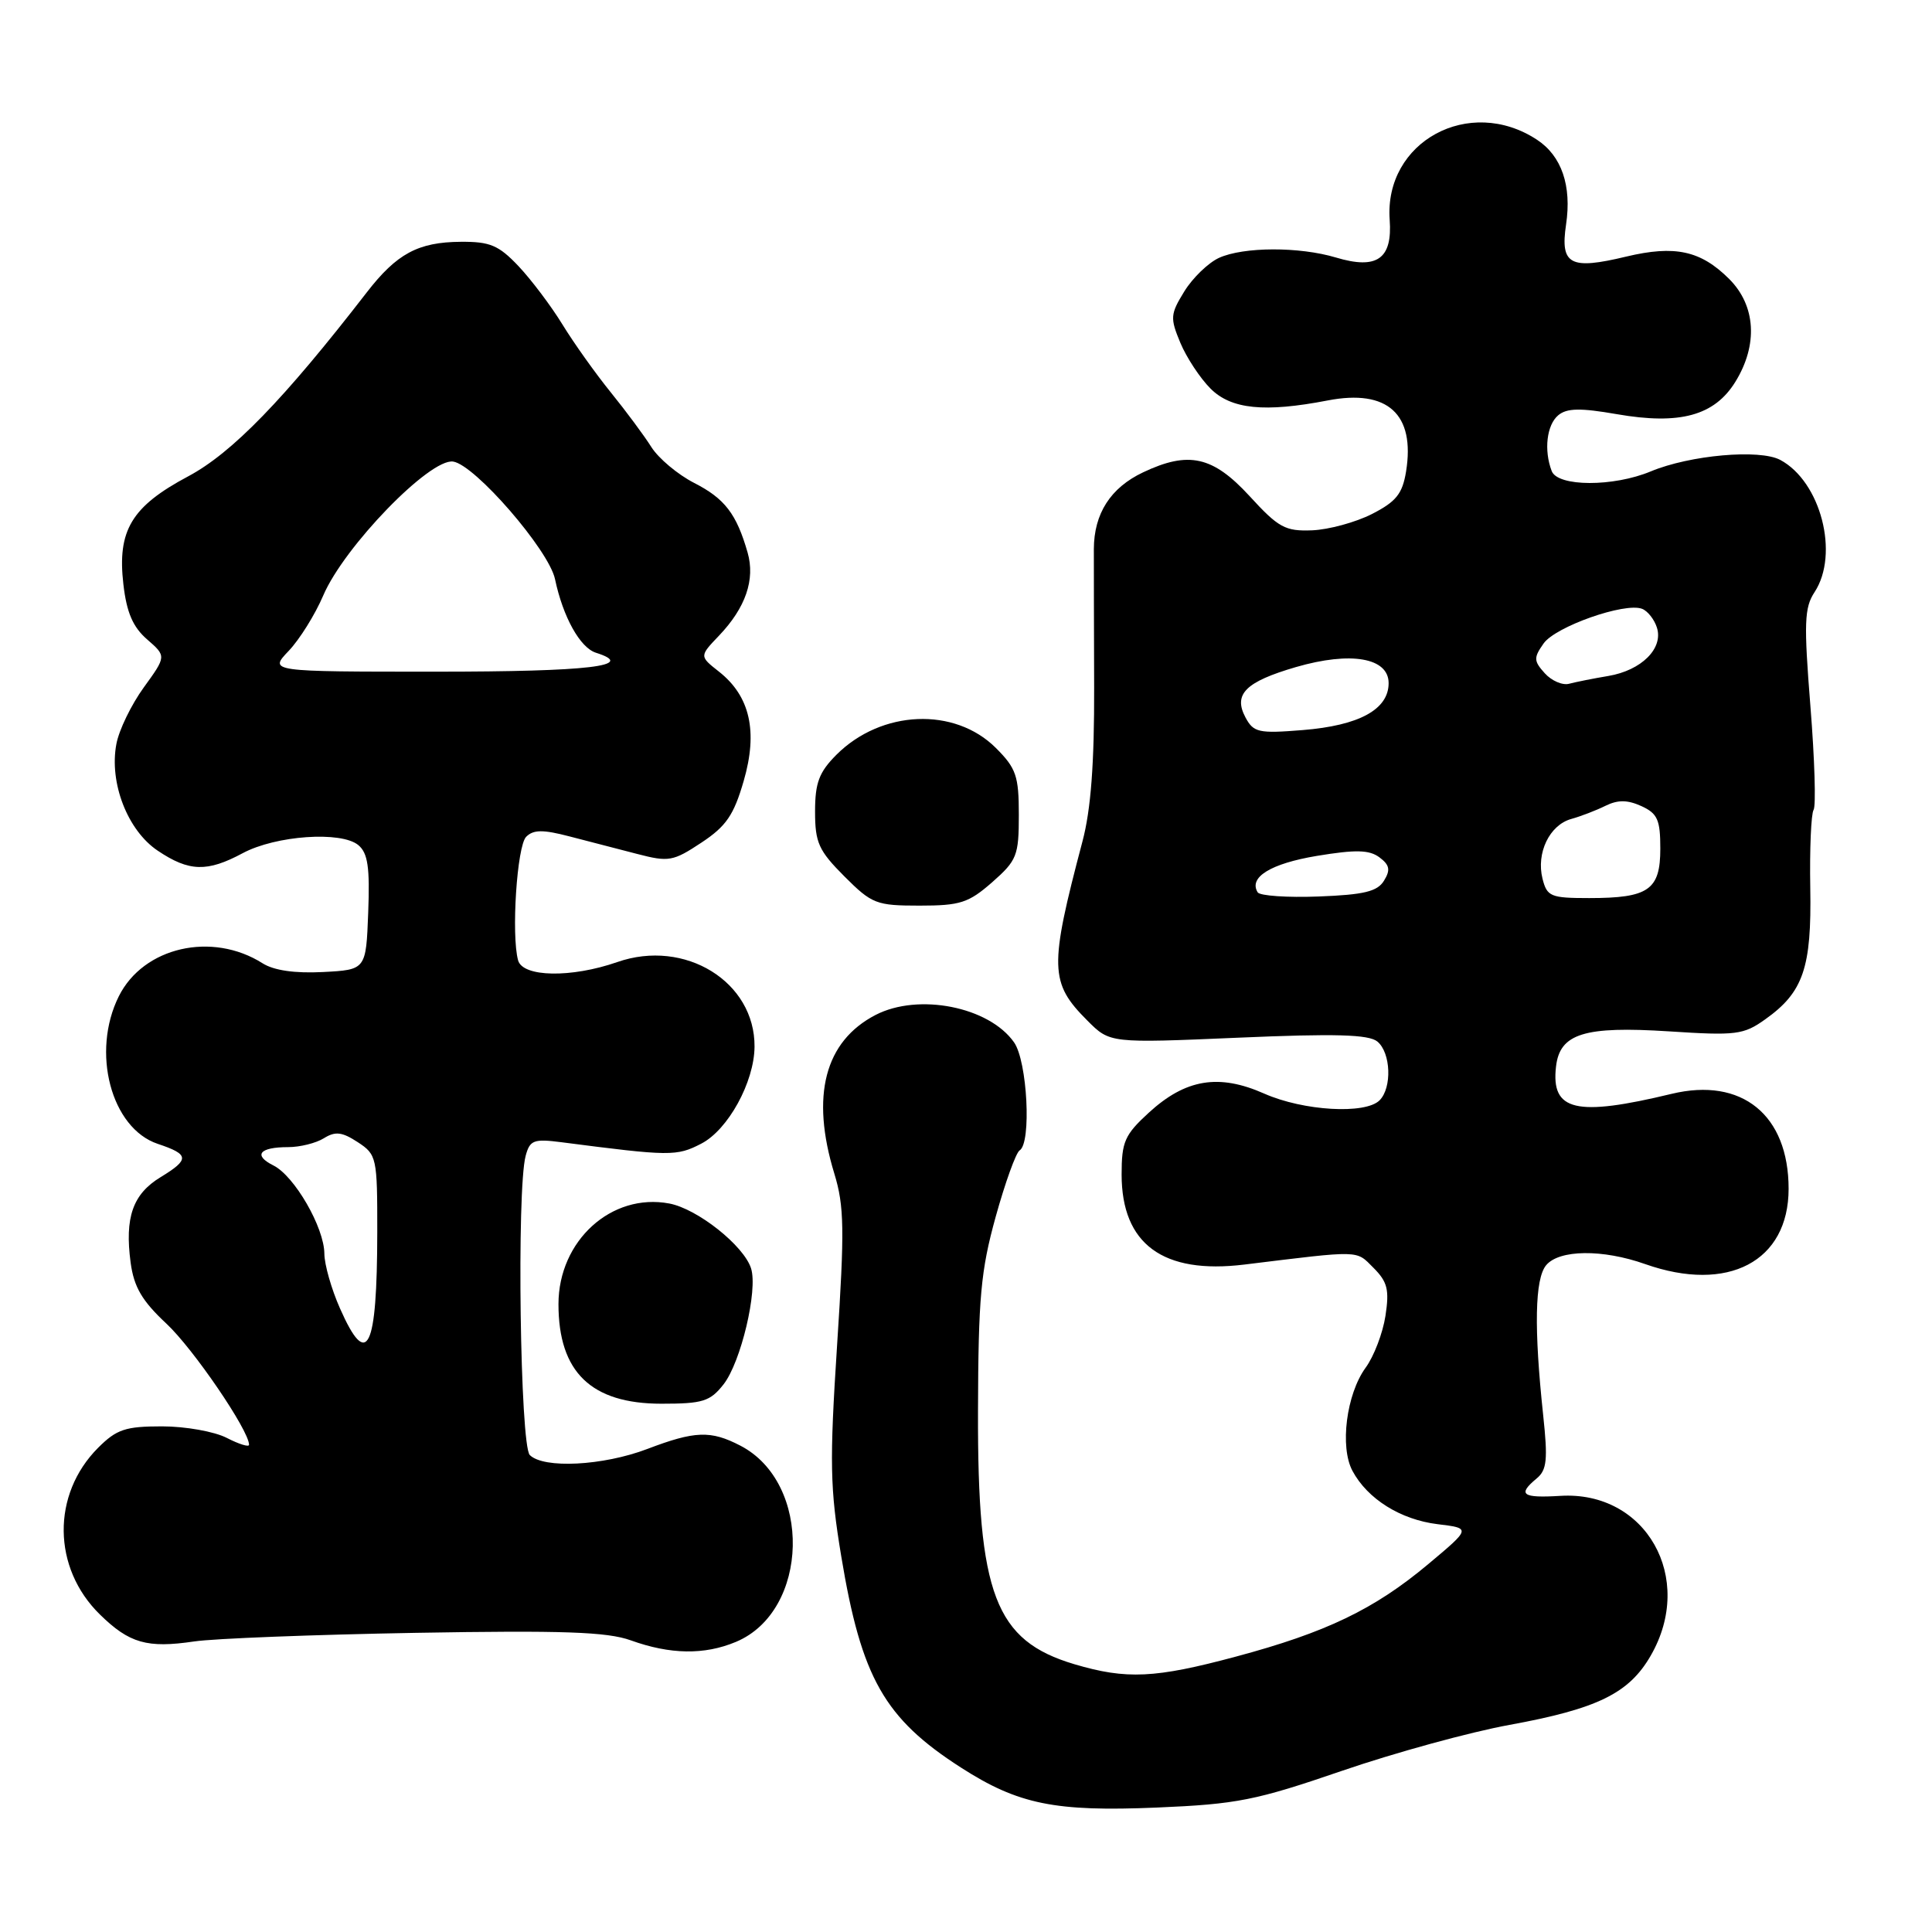 <?xml version="1.0" encoding="UTF-8" standalone="no"?>
<!DOCTYPE svg PUBLIC "-//W3C//DTD SVG 1.1//EN" "http://www.w3.org/Graphics/SVG/1.1/DTD/svg11.dtd" >
<svg xmlns="http://www.w3.org/2000/svg" xmlns:xlink="http://www.w3.org/1999/xlink" version="1.1" viewBox="0 0 256 256">
 <g >
 <path fill="currentColor"
d=" M 177.80 234.65 C 184.79 232.25 194.78 229.51 200.00 228.56 C 211.69 226.42 215.85 224.38 218.73 219.38 C 224.66 209.10 218.10 197.51 206.75 198.21 C 201.68 198.52 201.04 198.04 203.62 195.90 C 204.97 194.78 205.11 193.41 204.48 187.53 C 203.25 176.01 203.37 169.46 204.87 167.65 C 206.60 165.57 212.34 165.50 218.00 167.50 C 228.97 171.37 237.00 167.15 237.00 157.52 C 237.00 147.73 230.80 142.70 221.50 144.94 C 208.81 148.00 205.50 147.22 206.18 141.33 C 206.68 136.95 209.92 135.94 221.14 136.66 C 230.05 137.24 231.03 137.12 233.91 135.06 C 238.95 131.48 240.06 128.23 239.87 117.65 C 239.78 112.50 239.98 107.84 240.31 107.31 C 240.64 106.77 240.45 100.60 239.89 93.59 C 239.01 82.55 239.08 80.52 240.44 78.46 C 243.75 73.40 241.26 63.81 235.89 60.94 C 233.15 59.48 223.93 60.30 218.74 62.46 C 213.79 64.53 206.41 64.51 205.61 62.42 C 204.55 59.66 204.95 56.29 206.48 55.02 C 207.62 54.07 209.41 54.04 214.24 54.88 C 222.58 56.33 227.17 55.08 229.94 50.60 C 232.97 45.70 232.66 40.50 229.13 36.97 C 225.35 33.20 221.94 32.46 215.48 34.00 C 208.05 35.79 206.72 35.08 207.51 29.76 C 208.28 24.60 206.92 20.65 203.65 18.51 C 194.69 12.63 183.40 18.77 184.14 29.12 C 184.52 34.31 182.46 35.76 177.01 34.12 C 172.15 32.67 164.78 32.69 161.52 34.17 C 160.11 34.82 158.04 36.81 156.93 38.61 C 155.07 41.63 155.03 42.13 156.40 45.42 C 157.22 47.38 159.02 50.11 160.40 51.49 C 163.14 54.23 167.55 54.68 175.94 53.06 C 183.87 51.53 187.54 54.87 186.31 62.48 C 185.83 65.43 185.00 66.47 181.79 68.11 C 179.63 69.21 176.06 70.18 173.87 70.27 C 170.30 70.41 169.41 69.93 165.55 65.71 C 160.70 60.44 157.49 59.73 151.46 62.59 C 147.15 64.63 144.96 68.05 144.94 72.75 C 144.94 74.81 144.95 83.03 144.98 91.00 C 145.01 101.17 144.55 107.29 143.43 111.50 C 139.01 128.22 139.07 130.22 144.09 135.24 C 147.07 138.23 147.07 138.23 164.05 137.50 C 176.96 136.94 181.37 137.07 182.51 138.01 C 184.30 139.49 184.47 144.13 182.80 145.80 C 180.92 147.68 172.72 147.21 167.52 144.91 C 161.50 142.24 157.10 142.97 152.23 147.43 C 149.02 150.37 148.62 151.29 148.62 155.62 C 148.62 164.86 154.11 168.88 164.89 167.56 C 180.49 165.65 179.63 165.63 181.99 167.99 C 183.85 169.85 184.11 170.90 183.58 174.36 C 183.23 176.64 182.05 179.73 180.95 181.23 C 178.40 184.74 177.51 191.74 179.21 194.90 C 181.20 198.62 185.58 201.36 190.48 201.96 C 194.93 202.50 194.93 202.50 189.22 207.28 C 182.10 213.24 175.71 216.31 163.80 219.50 C 153.04 222.39 149.26 222.56 142.37 220.52 C 131.85 217.39 129.52 211.27 129.59 187.00 C 129.63 171.92 129.96 168.36 131.93 161.24 C 133.19 156.70 134.62 152.73 135.11 152.43 C 136.69 151.45 136.13 140.63 134.37 138.12 C 131.06 133.40 121.71 131.55 116.03 134.48 C 109.28 137.97 107.40 145.19 110.55 155.50 C 111.87 159.82 111.92 162.91 110.92 178.22 C 109.91 193.81 109.97 197.17 111.47 206.22 C 114.14 222.33 117.18 227.70 127.36 234.23 C 134.93 239.09 139.81 240.08 153.30 239.51 C 163.92 239.06 166.38 238.57 177.80 234.65 Z  M 97.51 217.56 C 107.27 213.48 107.65 196.49 98.09 191.55 C 94.17 189.52 92.09 189.59 85.76 192.00 C 79.89 194.23 72.03 194.63 70.20 192.80 C 68.92 191.52 68.45 157.66 69.65 153.16 C 70.21 151.07 70.71 150.88 74.39 151.35 C 88.81 153.22 89.66 153.23 92.92 151.54 C 96.47 149.71 99.94 143.39 99.98 138.70 C 100.05 130.09 90.76 124.35 81.79 127.48 C 75.70 129.60 69.27 129.49 68.65 127.25 C 67.73 123.90 68.50 112.10 69.72 110.88 C 70.68 109.92 71.95 109.91 75.47 110.83 C 77.96 111.47 82.01 112.52 84.46 113.16 C 88.61 114.24 89.20 114.13 92.93 111.66 C 96.22 109.49 97.23 108.01 98.54 103.49 C 100.45 96.93 99.39 92.24 95.26 88.99 C 92.67 86.95 92.67 86.95 95.27 84.23 C 98.80 80.53 100.09 76.79 99.06 73.21 C 97.59 68.08 96.03 66.06 91.98 63.99 C 89.81 62.88 87.26 60.74 86.31 59.24 C 85.36 57.73 82.95 54.48 80.94 52.00 C 78.93 49.52 76.05 45.48 74.53 43.00 C 73.01 40.52 70.38 37.04 68.69 35.25 C 66.07 32.49 64.92 32.01 61.05 32.04 C 55.40 32.08 52.57 33.61 48.60 38.74 C 37.61 52.95 30.75 60.02 24.93 63.12 C 17.42 67.12 15.52 70.29 16.35 77.43 C 16.78 81.16 17.61 83.09 19.49 84.72 C 22.05 86.95 22.05 86.95 19.05 91.09 C 17.40 93.37 15.76 96.74 15.42 98.59 C 14.45 103.72 16.90 110.04 20.90 112.72 C 25.05 115.51 27.45 115.58 32.16 113.05 C 36.55 110.70 45.21 110.10 47.48 111.98 C 48.74 113.03 49.02 114.91 48.79 120.91 C 48.50 128.50 48.50 128.50 42.79 128.80 C 39.06 128.99 36.29 128.59 34.79 127.64 C 28.10 123.40 19.01 125.48 15.75 132.00 C 12.05 139.40 14.72 149.50 20.91 151.57 C 25.10 152.97 25.15 153.62 21.28 155.98 C 17.59 158.22 16.51 161.32 17.31 167.31 C 17.75 170.55 18.82 172.37 22.05 175.39 C 25.61 178.71 33.00 189.54 33.00 191.44 C 33.00 191.78 31.67 191.36 30.05 190.53 C 28.43 189.69 24.57 189.00 21.47 189.00 C 16.62 189.00 15.45 189.39 13.00 191.84 C 6.83 198.02 6.93 207.76 13.24 213.93 C 17.14 217.75 19.50 218.42 25.73 217.50 C 28.35 217.11 41.56 216.60 55.07 216.36 C 74.59 216.02 80.45 216.23 83.57 217.35 C 88.81 219.24 93.33 219.31 97.51 217.56 Z  M 95.87 183.44 C 98.17 180.51 100.44 170.96 99.52 168.07 C 98.56 165.05 92.41 160.17 88.68 159.47 C 81.02 158.03 74.01 164.40 74.00 172.80 C 74.00 181.81 78.33 186.00 87.65 186.00 C 93.12 186.00 94.09 185.70 95.87 183.44 Z  M 131.47 116.90 C 134.75 114.01 135.00 113.38 135.00 107.97 C 135.00 102.82 134.65 101.80 131.96 99.11 C 126.49 93.65 116.79 94.06 110.83 100.01 C 108.53 102.32 108.00 103.72 108.00 107.54 C 108.00 111.66 108.48 112.71 111.88 116.12 C 115.54 119.78 116.11 120.00 121.85 120.00 C 127.23 120.00 128.34 119.64 131.47 116.90 Z  M 166.65 118.24 C 165.42 116.25 168.37 114.43 174.49 113.41 C 179.64 112.56 181.43 112.60 182.78 113.60 C 184.13 114.61 184.27 115.27 183.39 116.69 C 182.52 118.13 180.75 118.56 174.73 118.79 C 170.57 118.95 166.94 118.70 166.65 118.24 Z  M 204.39 116.43 C 203.54 113.03 205.31 109.33 208.19 108.52 C 209.46 108.17 211.51 107.38 212.74 106.77 C 214.39 105.96 215.65 105.98 217.49 106.81 C 219.63 107.79 220.00 108.62 220.00 112.44 C 220.00 117.92 218.46 119.00 210.58 119.00 C 205.46 119.00 204.99 118.80 204.39 116.43 Z  M 165.03 95.06 C 163.39 91.98 165.04 90.34 171.72 88.39 C 178.99 86.28 184.00 87.15 184.00 90.52 C 184.00 94.01 180.09 96.14 172.60 96.74 C 166.77 97.21 166.10 97.06 165.03 95.06 Z  M 204.69 89.21 C 203.22 87.58 203.20 87.16 204.53 85.27 C 206.09 83.03 215.29 79.79 217.58 80.67 C 218.32 80.95 219.21 82.08 219.55 83.16 C 220.43 85.92 217.50 88.83 213.11 89.57 C 211.13 89.90 208.79 90.37 207.92 90.60 C 207.05 90.84 205.59 90.21 204.69 89.21 Z  M 45.05 173.37 C 43.92 170.83 42.99 167.57 42.98 166.12 C 42.96 162.65 39.02 155.82 36.23 154.43 C 33.51 153.07 34.37 152.00 38.18 152.00 C 39.75 152.00 41.88 151.47 42.92 150.82 C 44.43 149.88 45.32 149.98 47.40 151.34 C 49.92 152.99 50.00 153.36 49.99 163.27 C 49.97 178.89 48.66 181.55 45.05 173.37 Z  M 38.25 86.25 C 39.69 84.74 41.75 81.44 42.83 78.91 C 45.59 72.44 56.96 60.71 60.04 61.16 C 62.93 61.58 72.72 72.88 73.54 76.73 C 74.60 81.76 76.86 85.82 78.96 86.49 C 84.49 88.24 78.11 89.00 57.75 89.00 C 35.63 89.00 35.63 89.00 38.25 86.25 Z "/>
</g>
</svg>
